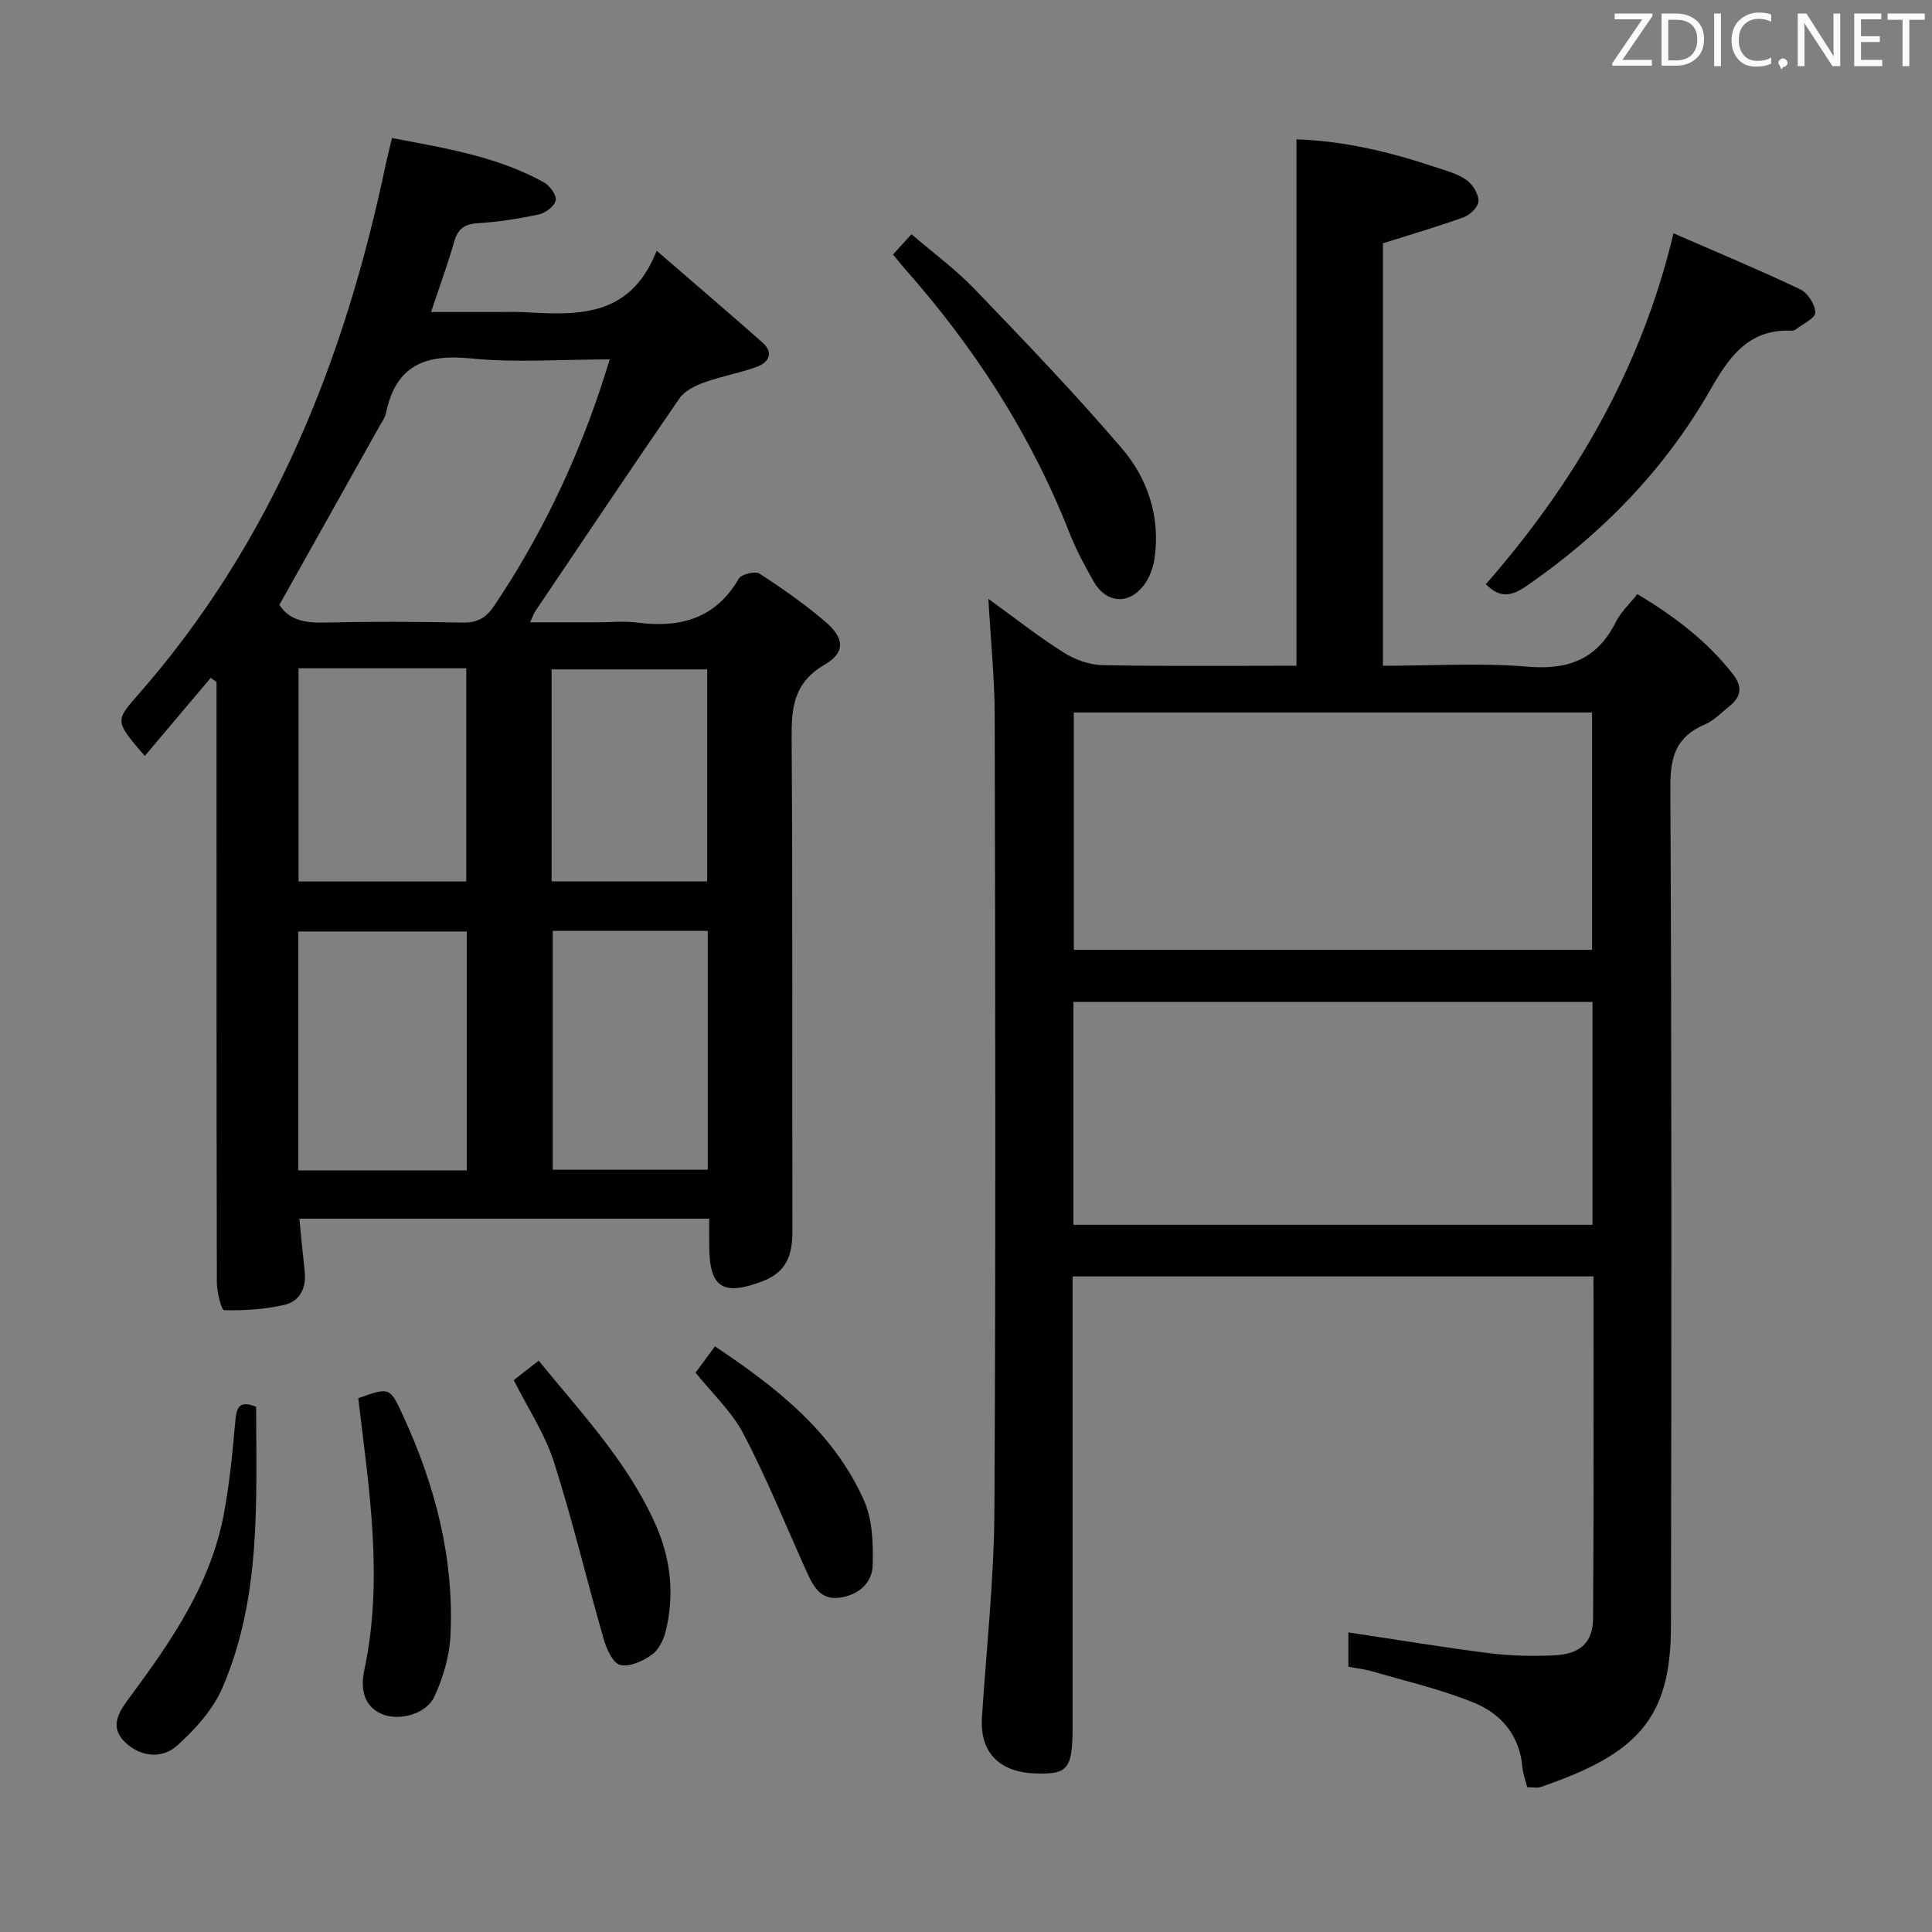 <svg enable-background="new 0 0 400 400" viewBox="0 0 400 400" xmlns="http://www.w3.org/2000/svg"><rect x="0" y="0" width="400" height="400" fill="#808080" stroke="none"/><g fill="#010100"><path d="m329.91 264.27c-36.18 0-71.77 0-107.84 0v5.62 87.49c0 8.87-.92 10.03-7.73 9.79-7.56-.26-11.51-4.46-11.04-11.63.93-14.26 2.5-28.52 2.58-42.79.3-54.82.18-109.65.06-164.47-.02-7.93-.83-15.86-1.31-24.3 5.11 3.69 10.13 7.65 15.49 11.06 2.35 1.5 5.39 2.62 8.15 2.67 13.3.27 26.61.12 40.15.12 0-36.41 0-72.44 0-108.98 9.83.32 19.39 2.62 28.79 5.76 2.2.73 4.56 1.35 6.4 2.65 1.29.9 2.48 2.86 2.5 4.35.01 1.14-1.7 2.86-3 3.34-5.41 1.97-10.95 3.57-16.79 5.42v87.47c10.17 0 20.16-.64 30.04.19 8.48.71 14.36-1.63 18.2-9.28 1.01-2.02 2.78-3.65 4.43-5.75 7.67 4.59 14.48 9.75 19.86 16.66 1.9 2.45 1.68 4.58-.71 6.48-1.69 1.35-3.26 3.04-5.19 3.86-5.89 2.49-7.15 6.65-7.12 12.88.28 57.99.24 115.98.12 173.97-.04 19.23-7.26 26.4-27 33.14-.74.25-1.63.03-2.76.03-.34-1.4-.88-2.78-1-4.2-.57-6.55-4.42-11-10-13.28-6.69-2.74-13.84-4.39-20.81-6.43-1.7-.5-3.49-.7-5.21-1.04 0-2.69 0-4.97 0-7.1 9.87 1.48 19.5 3.09 29.18 4.31 4.43.56 8.98.64 13.45.44 5.34-.24 8-2.65 8.03-7.65.16-23.48.08-46.95.08-70.8zm-107.59-67.62h107.3c0-16.58 0-32.81 0-49.13-35.94 0-71.49 0-107.3 0zm-.08 56.93h107.47c0-15.59 0-30.83 0-46.15-35.96 0-71.63 0-107.47 0z"/><path d="m146.83 252.31c-28.55 0-56.48 0-84.85 0 .37 3.74.7 7.31 1.1 10.87.39 3.46-.98 6.24-4.23 6.99-4.04.93-8.29 1.19-12.44 1.09-.57-.01-1.5-3.72-1.51-5.72-.09-39.65-.07-79.3-.07-118.95 0-1.79 0-3.59 0-5.38-.4-.29-.8-.58-1.2-.87-4.53 5.36-9.05 10.72-13.66 16.17-6.03-7.04-6.21-7.2-1.64-12.37 27.95-31.72 43.01-69.44 51.56-110.22.34-1.6.76-3.18 1.27-5.34 10.95 2.09 21.72 3.79 31.44 9.17 1.22.67 2.65 2.62 2.46 3.71-.21 1.17-2.08 2.62-3.45 2.92-4.19.91-8.48 1.57-12.76 1.84-2.79.18-4.08 1.24-4.83 3.86-1.31 4.6-2.97 9.1-4.77 14.52h14.19c1.5 0 3-.06 4.5.01 11.11.56 22.38 1.58 28.02-12.69 7.97 6.9 15.01 12.89 21.93 19.02 2.36 2.09 1.26 4.1-1.16 4.99-3.56 1.31-7.36 1.96-10.93 3.25-1.88.68-4.06 1.74-5.13 3.3-10.08 14.63-19.96 29.4-29.89 44.14-.27.4-.41.88-1.02 2.22h14.07c2.67 0 5.37-.29 7.99.05 8.91 1.17 16.28-.72 21.14-9.09.54-.92 3.39-1.61 4.28-1.04 4.73 3.06 9.38 6.32 13.66 9.98 3.95 3.38 4.16 6.36-.18 8.88-6.43 3.74-6.87 8.93-6.82 15.4.24 33.98.07 67.97.16 101.96.01 4.8-1.21 8.37-6.07 10.24-8.32 3.21-11.14 1.43-11.15-7.34-.02-1.66-.01-3.31-.01-5.57zm-88.98-127.1c1.82 2.97 5.01 3.78 8.99 3.69 9.64-.23 19.3-.2 28.94 0 3.03.06 4.86-.98 6.51-3.44 9.24-13.72 16.38-28.46 21.72-44.09.72-2.11 1.37-4.26 2.23-6.96-10.17 0-19.54.73-28.74-.2-9.47-.97-15.58 1.46-17.57 11.3-.19.94-.84 1.8-1.32 2.66-6.87 12.27-13.75 24.54-20.76 37.04zm38.79 117.1c0-16.84 0-33.09 0-49.45-11.82 0-23.35 0-34.89 0v49.45zm17.8-49.58v49.45h32.09c0-16.66 0-32.92 0-49.45-10.87 0-21.44 0-32.09 0zm-52.63-54.37v44.14h34.73c0-14.87 0-29.41 0-44.14-11.67 0-22.96 0-34.73 0zm52.39 44.13h32.22c0-14.88 0-29.42 0-43.9-10.97 0-21.53 0-32.22 0z"/><path d="m346.48 48.3c9.01 3.93 17.72 7.56 26.24 11.6 1.54.73 3.1 3.16 3.12 4.81.01 1.16-2.58 2.36-4.05 3.5-.24.19-.64.26-.96.25-8.95-.33-12.88 5.53-16.85 12.45-9.41 16.39-22.36 29.67-37.94 40.42-3.06 2.12-5.46 2.6-8.41-.38 18.39-21.01 32.16-44.58 38.85-72.65z"/><path d="m184.89 52.69c1.19-1.31 2.28-2.5 3.82-4.2 4.47 3.85 9.15 7.28 13.12 11.41 10.35 10.78 20.72 21.57 30.43 32.92 5.38 6.28 7.98 14.16 6.79 22.71-.28 2.03-1.11 4.26-2.39 5.84-3.15 3.91-7.68 3.45-10.19-.91-1.9-3.31-3.71-6.72-5.1-10.26-8-20.34-19.68-38.36-34.13-54.66-.77-.87-1.47-1.79-2.35-2.85z"/><path d="m74.17 289.48c6.53-2.32 6.54-2.33 9.31 3.69 6.63 14.39 10.54 29.43 9.79 45.34-.2 4.32-1.51 8.84-3.35 12.78-1.73 3.7-7.52 5.12-11.02 3.52-3.97-1.82-4.17-5.79-3.48-9.01 4.01-18.8 1.01-37.35-1.25-56.32z"/><path d="m106.37 285.74c1.55-1.21 3.2-2.5 5.16-4.03 8.92 10.95 18.52 21.08 24.25 34.04 3.12 7.07 3.87 14.35 2.09 21.82-.44 1.83-1.44 3.97-2.88 5-1.85 1.33-4.64 2.62-6.58 2.14-1.52-.37-2.84-3.33-3.43-5.38-3.52-12.21-6.44-24.6-10.31-36.69-1.84-5.76-5.33-10.98-8.3-16.9z"/><path d="m53.03 291.26c.03 19.71 1.07 39.59-7.01 58.24-1.94 4.48-5.6 8.52-9.28 11.85-3.23 2.93-7.72 2.41-10.9-.7-3.52-3.45-.8-6.79 1.34-9.68 8.44-11.41 16.42-23.08 19.13-37.35 1.24-6.49 1.85-13.12 2.44-19.71.26-2.89 1.11-3.92 4.28-2.65z"/><path d="m144.01 284.19c1.21-1.64 2.48-3.36 4.02-5.44 12.74 8.52 24.5 17.69 30.83 31.85 1.79 4 1.95 8.99 1.82 13.5-.11 3.79-3.14 6.23-6.98 6.7-3.92.48-5.4-2.54-6.74-5.5-4.28-9.5-8.2-19.19-13.02-28.41-2.41-4.61-6.47-8.37-9.93-12.7z"/></g><path d="m342.2 3.2-6.3 9.2h6.1v1.2h-8.2v-.5l6.2-9.1h-5.7v-1.2h7.8v.4z" fill="#fafafb"/><path d="m344 13.7v-10.9h3.1c1.6 0 3 .5 4.1 1.4 1.1 1 1.6 2.2 1.6 3.9s-.5 3-1.6 4-2.5 1.5-4.2 1.5h-3zm1.4-9.6v8.4h1.6c1.4 0 2.5-.4 3.2-1.1.8-.8 1.2-1.8 1.2-3.2s-.4-2.4-1.2-3.1-1.8-1-3.1-1z" fill="#fafafb"/><path d="m356.3 2.8v10.9h-1.4v-10.9z" fill="#fafafb"/><path d="m366.6 13.2c-.8.4-1.8.6-3 .6-1.6 0-2.8-.5-3.7-1.5s-1.4-2.3-1.4-3.9c0-1.7.5-3.2 1.6-4.2s2.4-1.6 4-1.6c1 0 1.9.1 2.6.4v1.5c-.8-.4-1.6-.6-2.6-.6-1.2 0-2.2.4-3 1.2s-1.1 1.9-1.1 3.3c0 1.3.4 2.3 1.1 3.1s1.6 1.1 2.8 1.1c1.1 0 2-.2 2.8-.7v1.3z" fill="#fafafb"/><path d="m368.2 13c0-.3.1-.5.3-.6.2-.2.4-.3.6-.3.3 0 .5.1.7.3s.3.4.3.6-.1.5-.3.6c-.2.2-.4.3-.7.3-.3 1-.5-.1-.6-.3-.2-.2-.3-.4-.3-.6z" fill="#fafafb"/><path d="m381.1 13.7h-1.7l-5.5-8.4c-.2-.2-.3-.5-.4-.7 0 .2.1.8.1 1.5v7.6h-1.4v-10.9h1.8l5.3 8.3c.3.4.4.6.4.8 0-.3-.1-.8-.1-1.6v-7.5h1.4v10.9z" fill="#fafafb"/><path d="m389.7 13.7h-5.8v-10.9h5.6v1.2h-4.2v3.5h3.9v1.2h-3.9v3.7h4.4z" fill="#fafafb"/><path d="m398.4 4.1h-3.1v9.6h-1.4v-9.6h-3.1v-1.3h7.7v1.3z" fill="#fafafb"/></svg>